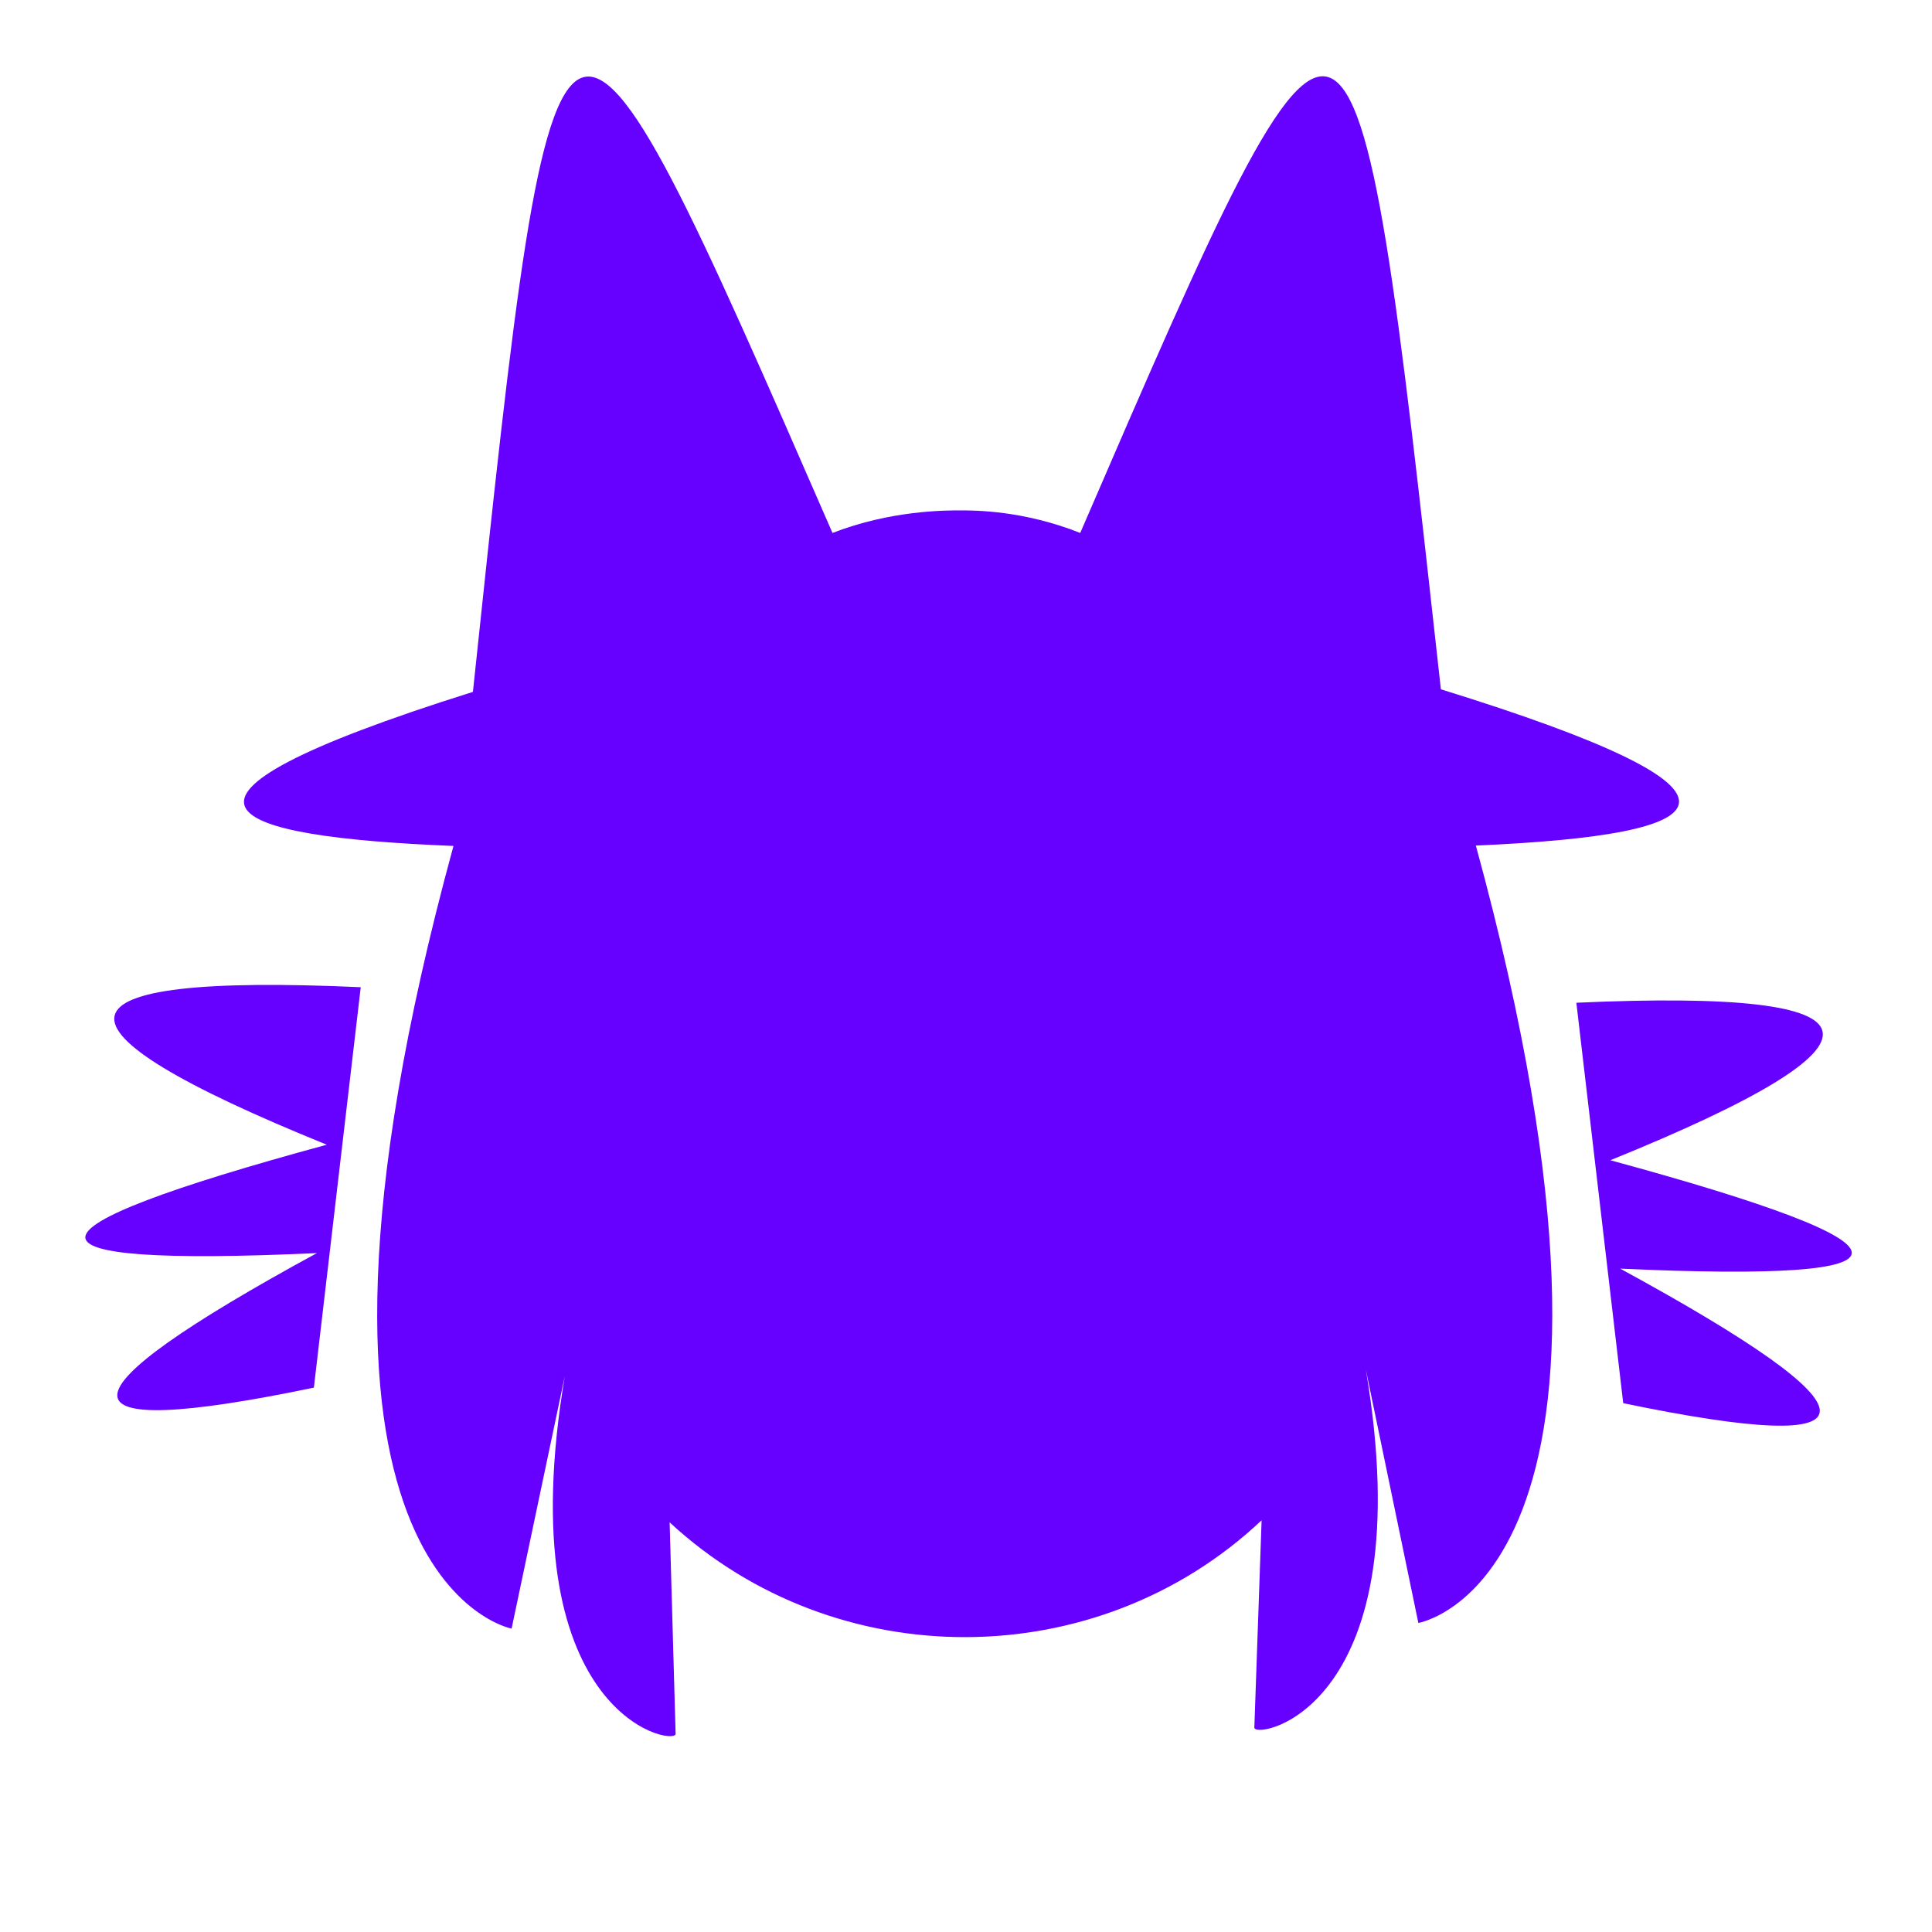 <svg xmlns="http://www.w3.org/2000/svg" viewBox="0 0 500 500" width="100px" height="100px">
  <path style="paint-order: fill; stroke-linejoin: round; stroke-linecap: square; fill: none; fill:rgb(102, 0, 255); stroke-width: 5vh; stroke: rgb(102, 0, 255); vector-effect: non-scaling-stroke;" d="M 367.07 420.02 L 353.49 354.51 C 368.21 441.7 325.5 450.25 324.62 447.18 L 326.5 393.46 L 326.51 393.44 C 284.01 433.54 216.34 433.82 173.3 393.98 L 174.85 448.81 C 173.97 451.88 131.45 443.35 146.17 356.15 L 132.4 421.48 C 132.4 421.48 65.41 408.98 117.36 218.93 C 58.33 216.54 30.94 207.83 122.39 179.06 C 144.03 -25.84 144.03 -25.84 215.45 137.93 C 230.44 132.09 244.6 132.09 248.47 132.09 C 252.34 132.09 264.88 132.09 279.56 137.93 C 350.32 -25.84 350.32 -25.84 372.9 178.39 C 416.23 191.8 433.87 200.92 434.51 207.1 C 435.25 214.25 413.25 217.46 381.95 218.83 C 433.9 408.87 367.07 420.02 367.07 420.02 M 407.96 259.51 C 489.97 255.81 492.91 269.39 416.75 300.27 C 499.21 322.68 500.06 332.02 419.3 328.32 C 487.93 365.68 488.18 377.29 420.09 363.14 M 81.23 359.12 C 13.14 373.27 13.39 361.66 82.02 324.3 C 1.26 328 2.11 318.66 84.57 296.25 C 8.41 265.37 11.35 251.79 93.36 255.49"/>
</svg>